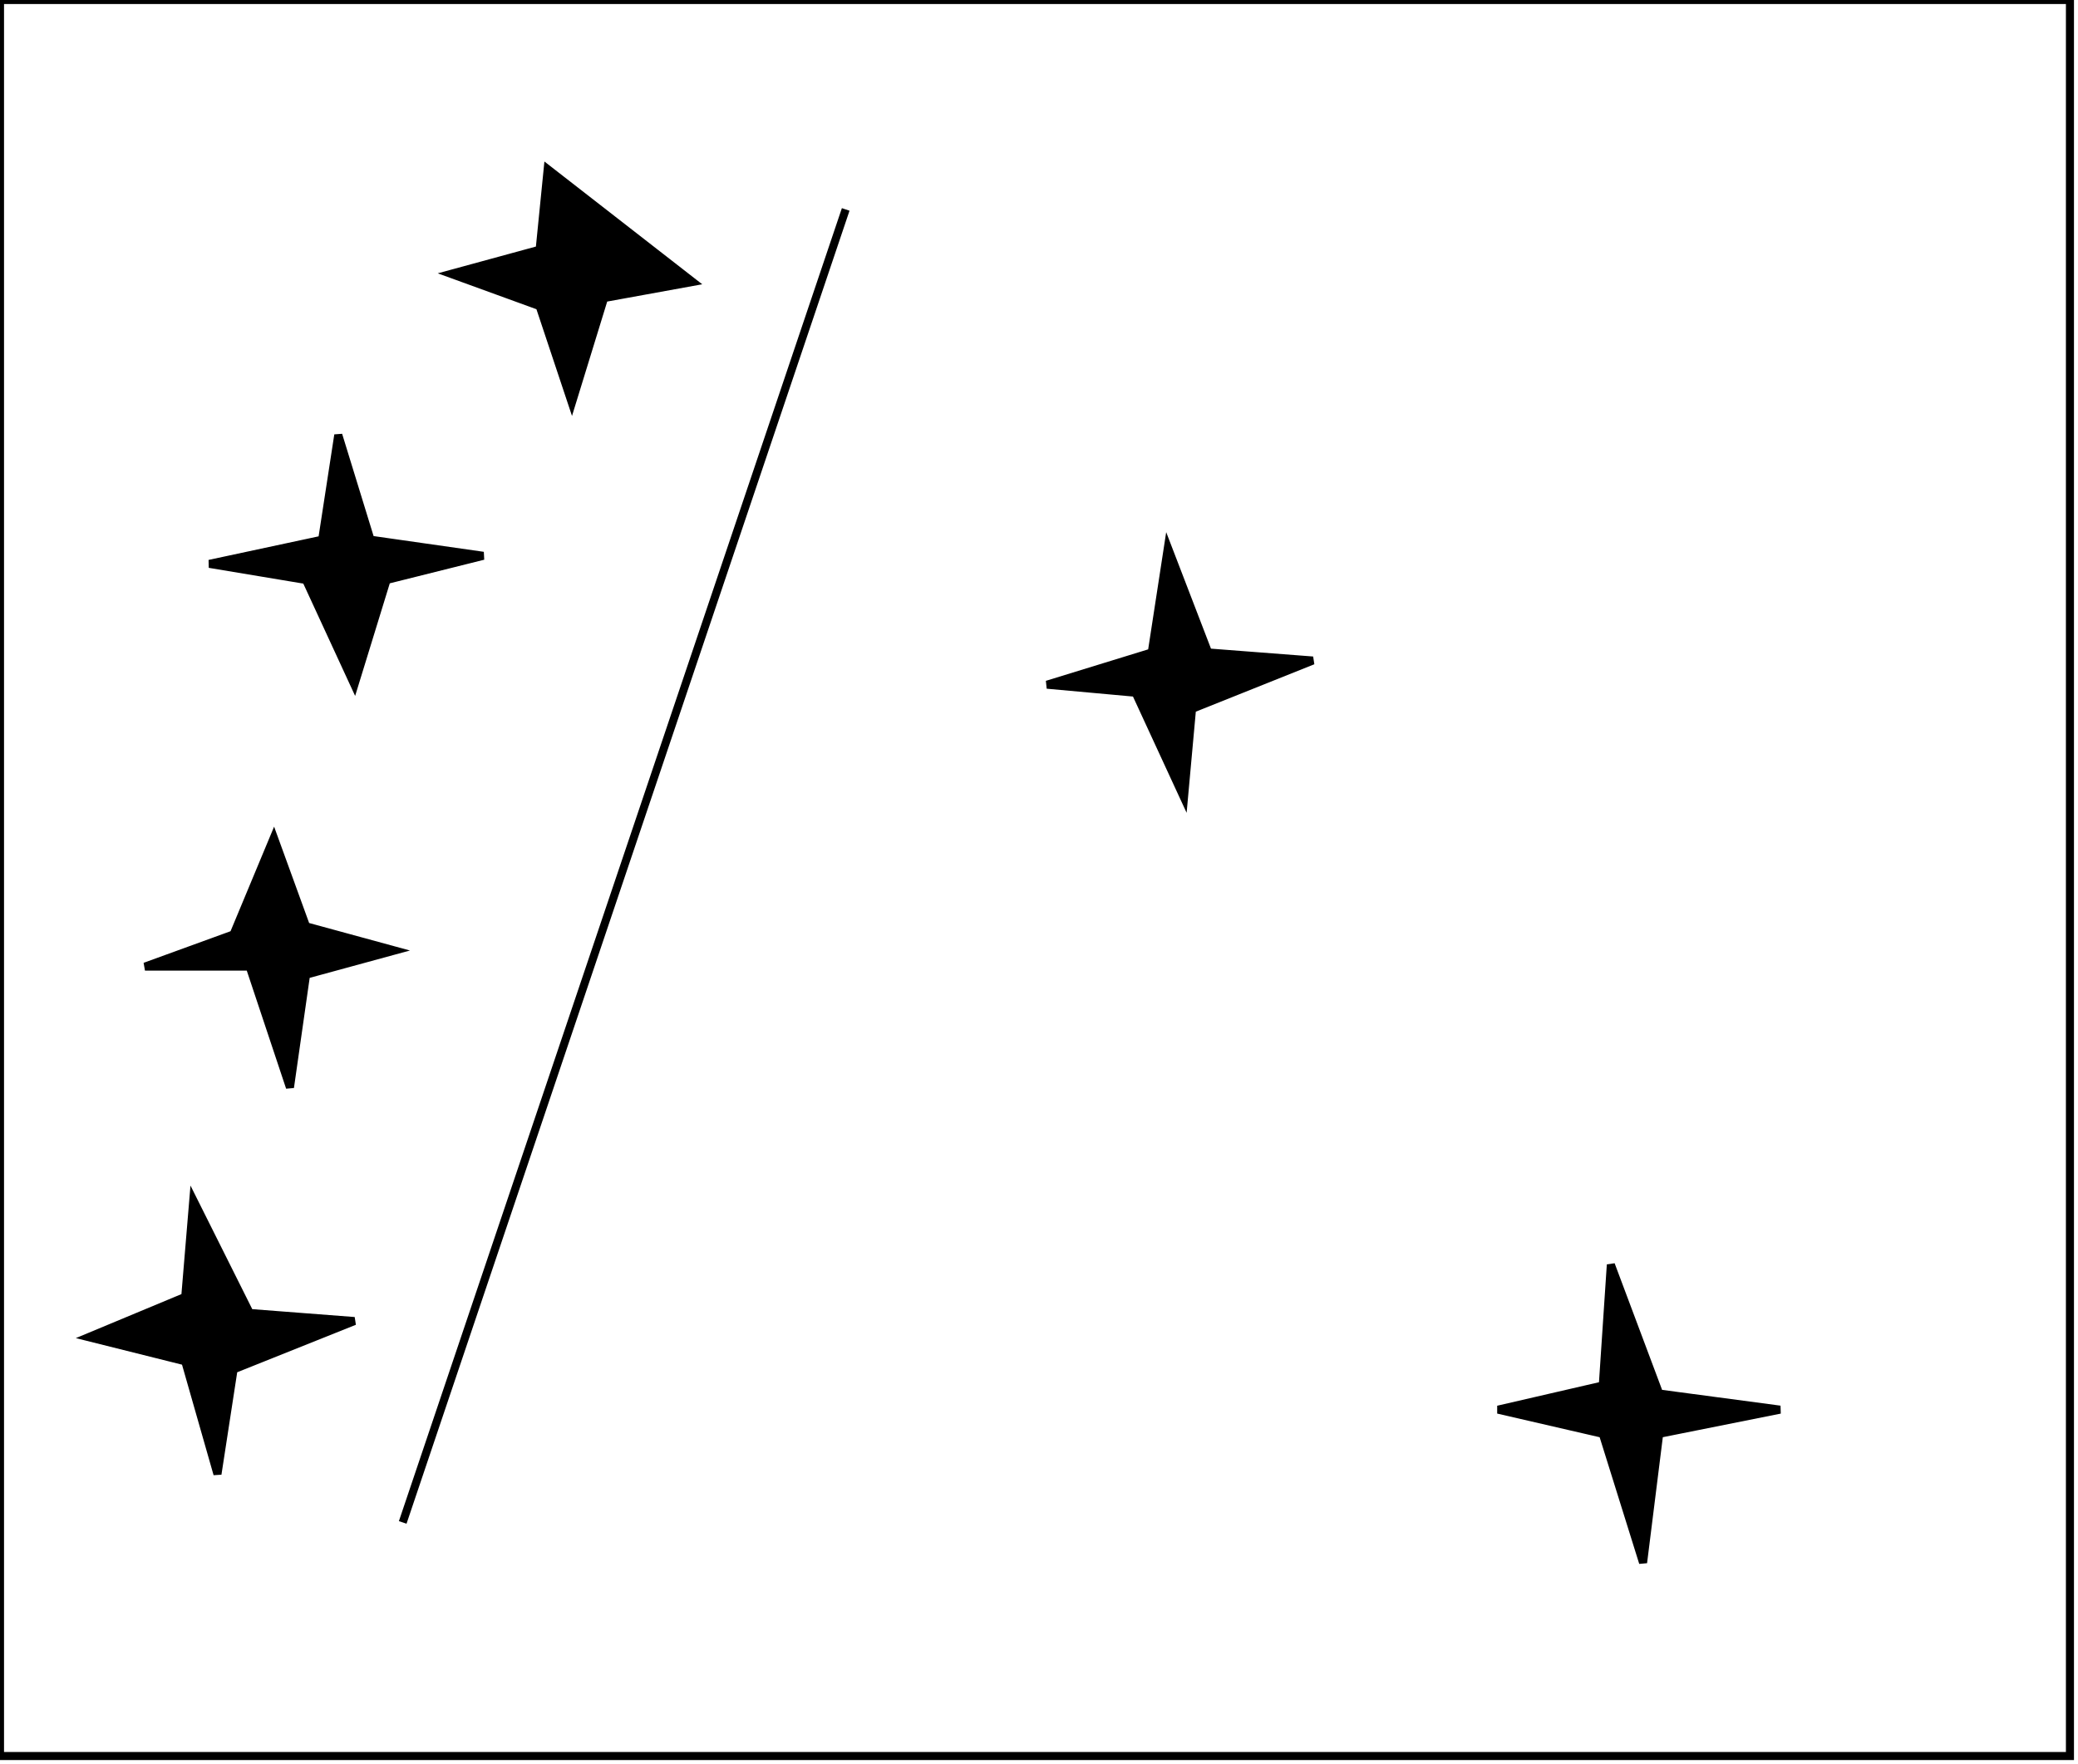 <?xml version="1.0" encoding="utf-8" ?>
<svg baseProfile="full" height="219" version="1.1" width="258" xmlns="http://www.w3.org/2000/svg" xmlns:ev="http://www.w3.org/2001/xml-events" xmlns:xlink="http://www.w3.org/1999/xlink"><defs /><rect fill="white" height="219" width="258" x="0" y="0" /><path d="M 200,157 L 206,173 L 221,175 L 206,178 L 204,194 L 199,178 L 186,175 L 199,172 Z" fill="black" stroke="black" stroke-width="1" /><path d="M 24,149 L 31,163 L 44,164 L 29,170 L 27,183 L 23,169 L 11,166 L 23,161 Z" fill="black" stroke="black" stroke-width="1" /><path d="M 34,104 L 38,115 L 49,118 L 38,121 L 36,135 L 31,120 L 18,120 L 29,116 Z" fill="black" stroke="black" stroke-width="1" /><path d="M 145,68 L 150,81 L 163,82 L 148,88 L 147,99 L 141,86 L 130,85 L 143,81 Z" fill="black" stroke="black" stroke-width="1" /><path d="M 42,54 L 46,67 L 60,69 L 48,72 L 44,85 L 38,72 L 26,70 L 40,67 Z" fill="black" stroke="black" stroke-width="1" /><path d="M 105,26 L 50,189 Z" fill="black" stroke="black" stroke-width="1" /><path d="M 68,21 L 86,35 L 75,37 L 71,50 L 67,38 L 56,34 L 67,31 Z" fill="black" stroke="black" stroke-width="1" /><path d="M 0,0 L 0,218 L 257,218 L 257,0 Z" fill="none" stroke="black" stroke-width="1" /></svg>